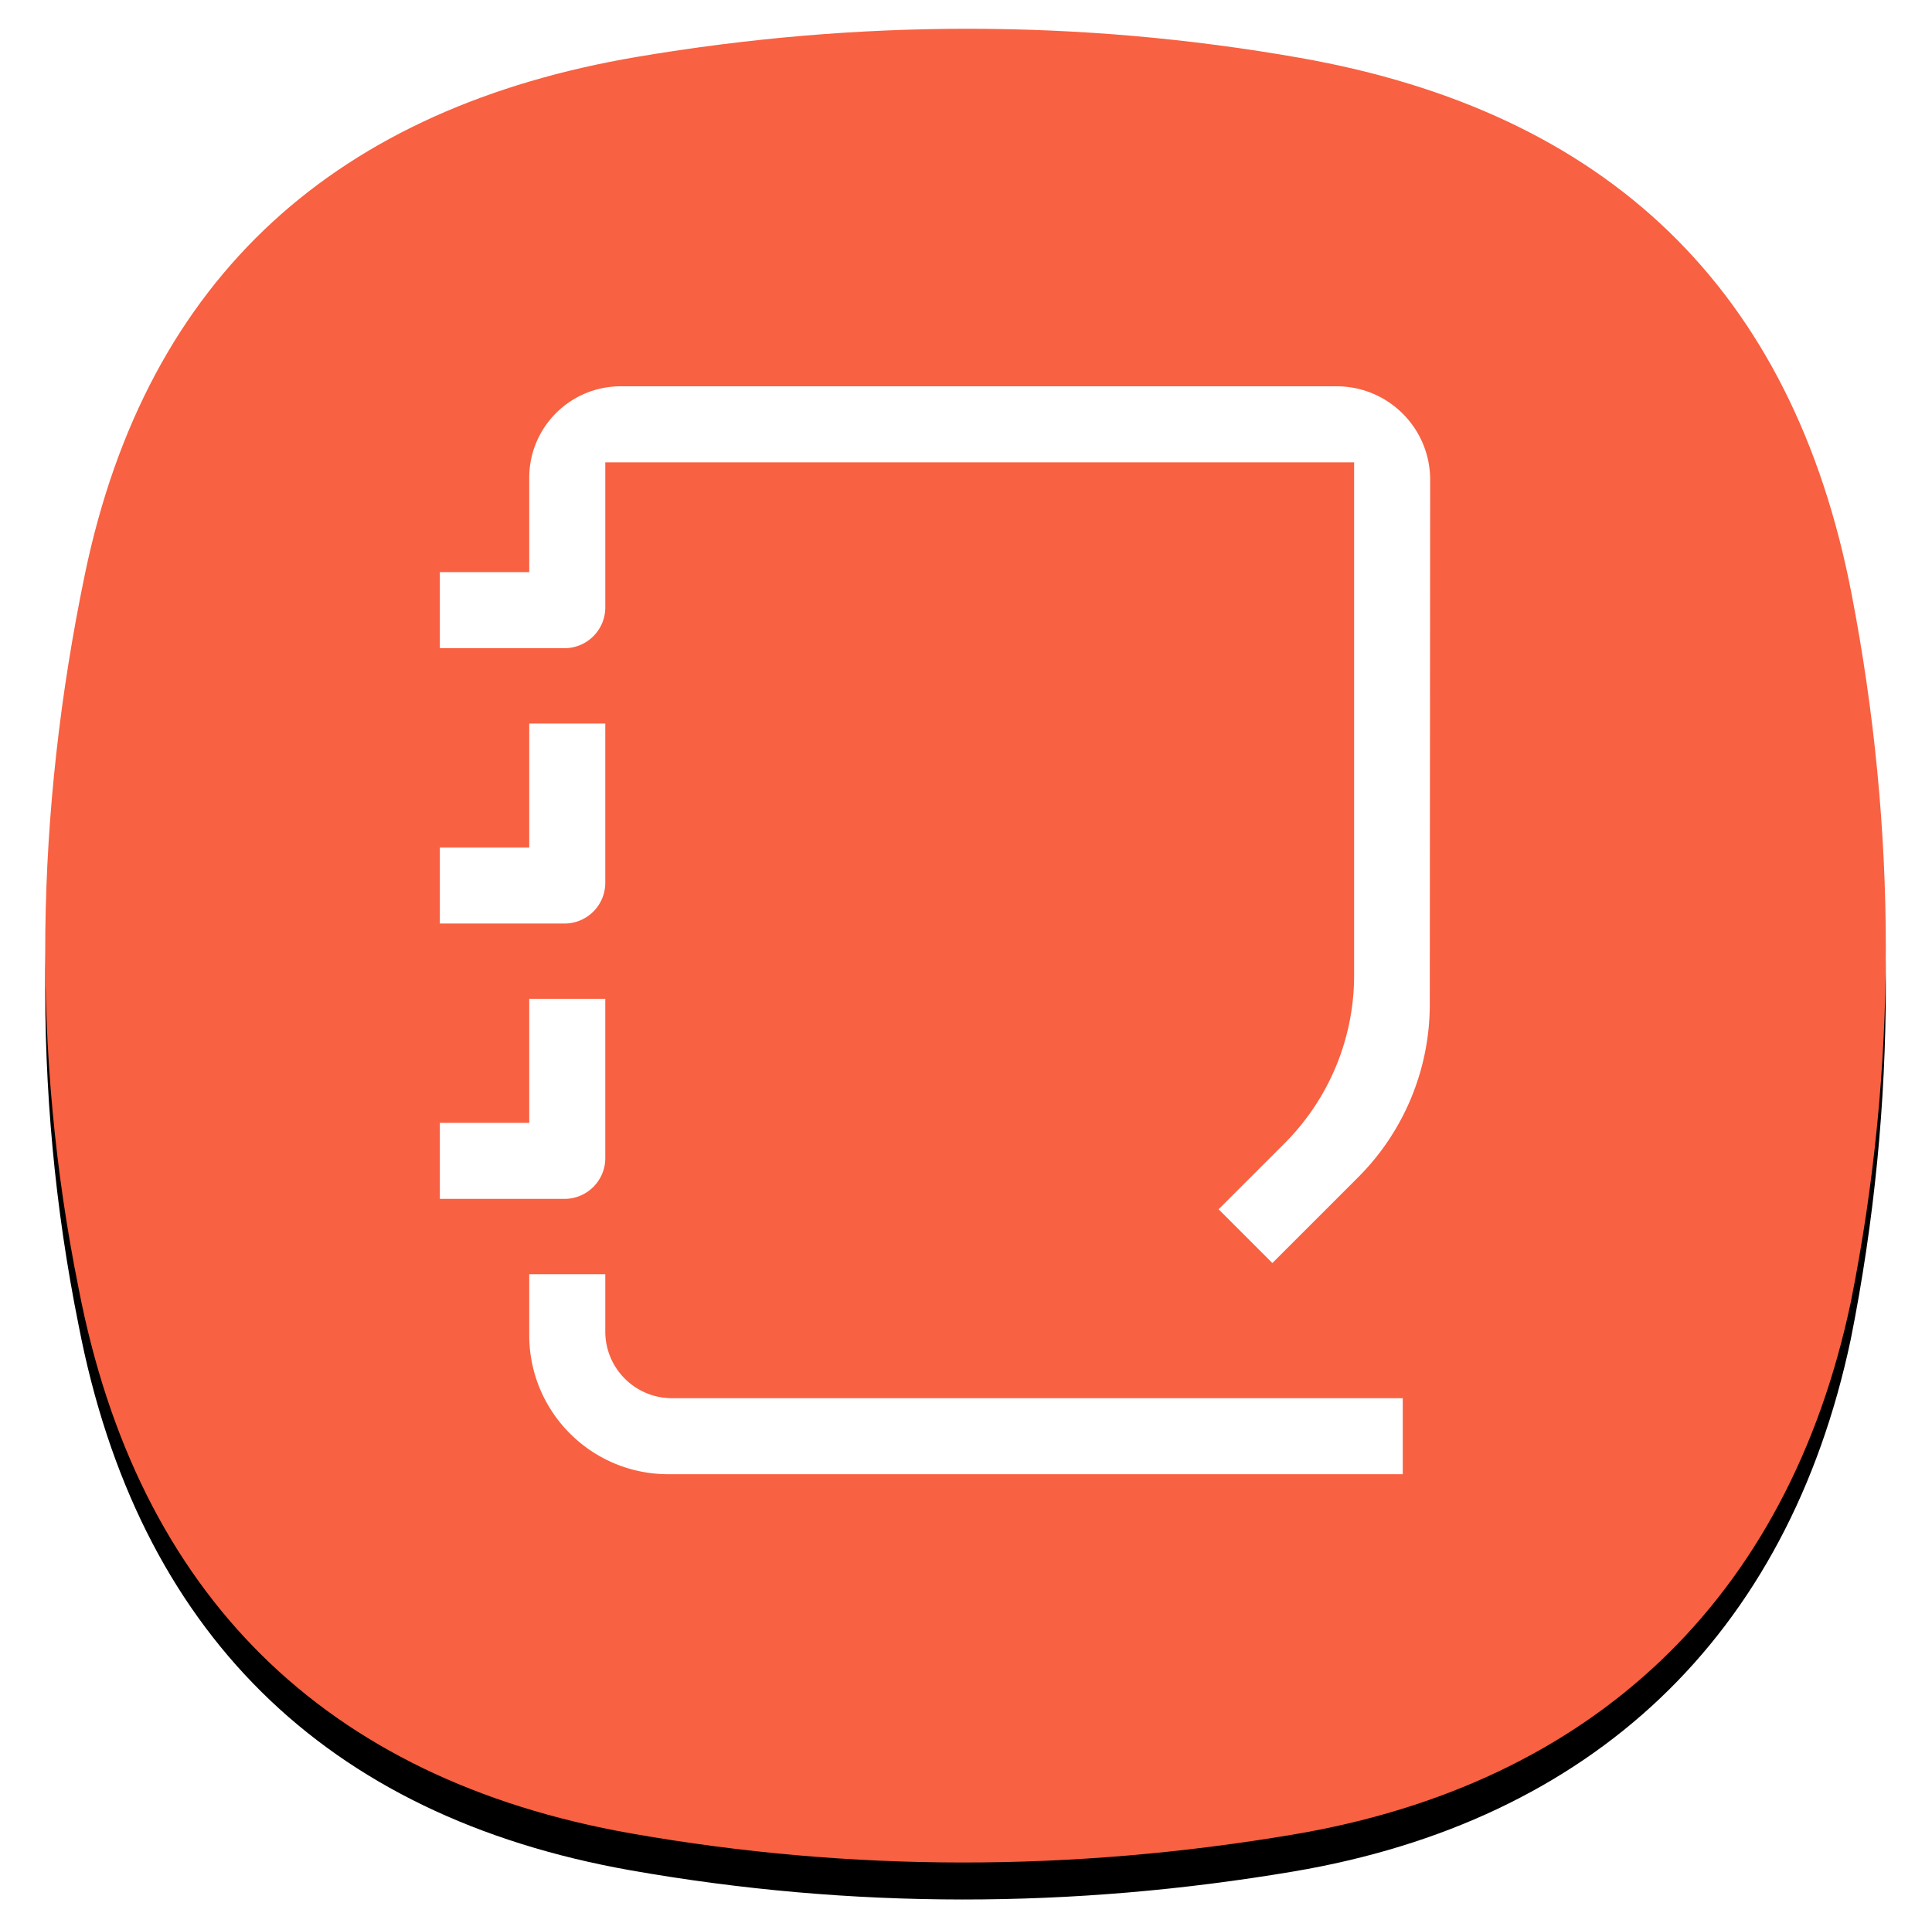 <svg xmlns="http://www.w3.org/2000/svg" xmlns:xlink="http://www.w3.org/1999/xlink" width="470" height="468" id="notes"><defs><filter id="a" width="111.8%" height="111.9%" x="-5.9%" y="-3.9%" filterUnits="objectBoundingBox"><feOffset dy="5" in="SourceAlpha" result="shadowOffsetOuter1"></feOffset><feGaussianBlur in="shadowOffsetOuter1" result="shadowBlurOuter1" stdDeviation="4"></feGaussianBlur><feColorMatrix in="shadowBlurOuter1" result="shadowMatrixOuter1" values="0 0 0 0 0 0 0 0 0 0 0 0 0 0 0 0 0 0 0.078 0"></feColorMatrix><feOffset dy="4" in="SourceAlpha" result="shadowOffsetOuter2"></feOffset><feGaussianBlur in="shadowOffsetOuter2" result="shadowBlurOuter2" stdDeviation="5.5"></feGaussianBlur><feColorMatrix in="shadowBlurOuter2" result="shadowMatrixOuter2" values="0 0 0 0 0 0 0 0 0 0 0 0 0 0 0 0 0 0 0.211 0"></feColorMatrix><feMerge><feMergeNode in="shadowMatrixOuter1"></feMergeNode><feMergeNode in="shadowMatrixOuter2"></feMergeNode></feMerge></filter><path id="b" d="M9.635 132.808C24.782 59.782 71.388 19.109 144.085 6.822c53.74-9.081 107.5-9.196 161.15.255 74.852 13.185 119.85 56.23 134.185 130.36 11.075 57.29 11.249 115.191-.174 172.427-15.324 72.52-63.132 117.285-135.561 129.527-53.74 9.08-107.5 9.195-161.15-.255-74.852-13.186-120.05-58.38-134.384-132.509-11.64-57.668-10.52-115.935 1.484-173.82z"></path></defs><g fill="none" fill-rule="evenodd"><g transform="translate(11 7)"><use fill="#000" filter="url(#a)" xlink:href="#b"></use><use fill="#F86141" xlink:href="#b"></use></g><path fill="#FFF" d="M147.25 310.06v13.945c0 8.959 7.263 16.222 16.221 16.222H341.25v18.5H162.566c-18.676 0-33.816-15.14-33.816-33.815V310.06h18.5zm-9.924-18.333H107v-18.5h21.75V243.06h18.5v38.743c0 5.481-4.443 9.924-9.924 9.924zm-8.576-175.475c0-12.29 9.962-22.251 22.251-22.251h174.164c12.565 0 22.752 10.186 22.752 22.75l-.09 127.674a59.534 59.534 0 0 1-17.436 42.055l-20.861 20.86-13.082-13.081 16.024-16.023a57.857 57.857 0 0 0 16.945-40.908V112.5H147.25v35.302c0 5.48-4.443 9.924-9.924 9.924H107v-18.5h21.75v-22.975zm8.576 108.475H107v-18.5h21.75V176.06h18.5v38.743c0 5.481-4.443 9.924-9.924 9.924z"></path></g></svg>